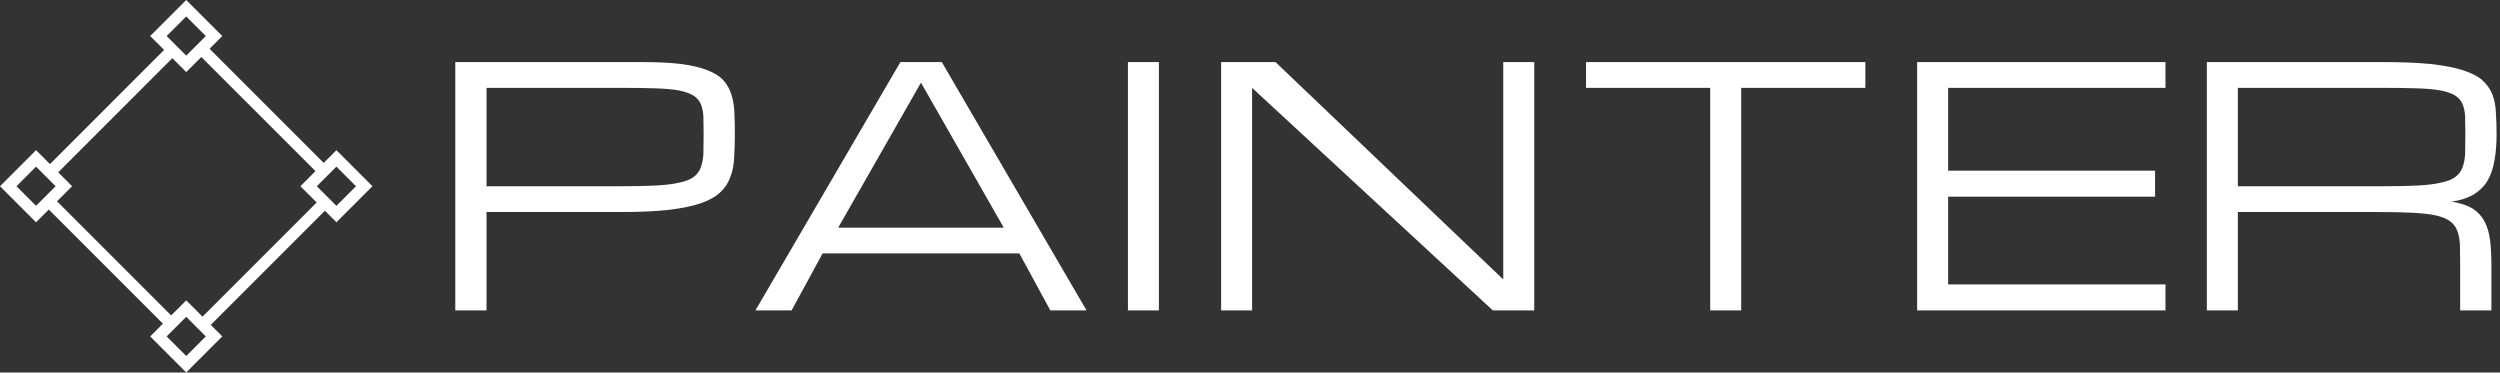 <svg data-v-423bf9ae="" xmlns="http://www.w3.org/2000/svg" viewBox="0 0 604 90" class="iconLeft"><rect x="0" y="0" width="604" height="90" fill="#333333" stroke="none"/><!----><!----><!----><g data-v-423bf9ae="" id="b44aedba-32df-4c71-a92e-41e9fac692dc" fill="white" transform="matrix(5.714,0,0,5.714,102.514,-17.514)"><path d="M1.31 16.19L1.31 5.69L9.20 5.69L9.20 5.69Q10.18 5.69 10.85 5.77L10.85 5.77L10.85 5.77Q11.53 5.86 11.96 6.03L11.96 6.03L11.96 6.03Q12.40 6.20 12.64 6.45L12.64 6.45L12.64 6.45Q12.87 6.71 12.98 7.05L12.98 7.05L12.98 7.05Q13.09 7.39 13.11 7.81L13.11 7.81L13.11 7.81Q13.13 8.24 13.13 8.75L13.13 8.75L13.13 8.75Q13.13 9.28 13.10 9.73L13.10 9.73L13.10 9.73Q13.08 10.19 12.94 10.55L12.94 10.55L12.94 10.55Q12.81 10.92 12.52 11.19L12.52 11.19L12.52 11.19Q12.23 11.47 11.69 11.66L11.69 11.66L11.69 11.66Q11.16 11.84 10.33 11.94L10.33 11.94L10.33 11.94Q9.51 12.03 8.31 12.03L8.31 12.03L2.63 12.03L2.63 16.19L1.31 16.19ZM2.63 6.78L2.63 10.94L8.31 10.94L8.31 10.94Q9.18 10.94 9.78 10.91L9.78 10.91L9.78 10.91Q10.38 10.88 10.77 10.79L10.77 10.79L10.77 10.79Q11.16 10.71 11.37 10.56L11.37 10.56L11.37 10.56Q11.58 10.41 11.68 10.17L11.68 10.17L11.68 10.17Q11.78 9.92 11.80 9.57L11.80 9.57L11.80 9.57Q11.81 9.23 11.81 8.75L11.81 8.75L11.81 8.75Q11.81 8.31 11.80 7.98L11.80 7.98L11.80 7.98Q11.78 7.66 11.68 7.44L11.68 7.44L11.68 7.44Q11.58 7.23 11.37 7.10L11.37 7.10L11.37 7.10Q11.16 6.97 10.77 6.89L10.77 6.89L10.77 6.89Q10.38 6.82 9.78 6.80L9.78 6.80L9.78 6.80Q9.18 6.78 8.31 6.78L8.31 6.78L2.63 6.78ZM26.47 16.19L25.16 13.78L16.84 13.78L15.53 16.19L14 16.19L20.13 5.69L21.88 5.69L28 16.19L26.47 16.19ZM17.50 12.69L24.50 12.69L21 6.56L17.50 12.69ZM29.75 16.19L29.75 5.69L31.06 5.69L31.06 16.19L29.75 16.19ZM35 6.78L35 16.19L33.69 16.19L33.69 5.69L35.99 5.69L45.62 14.88L45.62 5.69L46.93 5.69L46.93 16.19L45.18 16.19L35 6.78ZM49.12 5.69L60.93 5.69L60.93 6.78L55.68 6.78L55.68 16.19L54.37 16.19L54.37 6.78L49.12 6.78L49.12 5.69ZM73.62 16.19L63.12 16.19L63.12 5.69L73.62 5.69L73.62 6.78L64.43 6.78L64.43 10.28L73.18 10.28L73.18 11.38L64.43 11.38L64.43 15.09L73.62 15.09L73.62 16.19ZM87.40 14.22L87.40 16.19L86.08 16.19L86.08 14.22L86.08 14.22Q86.08 13.74 86.07 13.40L86.07 13.40L86.07 13.40Q86.05 13.05 85.95 12.80L85.95 12.80L85.95 12.80Q85.85 12.56 85.64 12.41L85.64 12.41L85.64 12.41Q85.43 12.26 85.04 12.17L85.04 12.17L85.04 12.17Q84.65 12.09 84.05 12.06L84.05 12.06L84.05 12.06Q83.45 12.03 82.58 12.03L82.58 12.03L76.68 12.03L76.68 16.19L75.37 16.19L75.37 5.69L82.80 5.69L82.80 5.69Q84 5.69 84.82 5.77L84.82 5.77L84.82 5.77Q85.65 5.86 86.18 6.03L86.18 6.03L86.18 6.03Q86.72 6.20 87.01 6.45L87.01 6.45L87.01 6.45Q87.30 6.71 87.44 7.05L87.44 7.05L87.44 7.05Q87.57 7.39 87.59 7.81L87.59 7.81L87.59 7.81Q87.62 8.24 87.62 8.75L87.62 8.75L87.62 8.75Q87.62 9.41 87.52 9.90L87.52 9.90L87.52 9.90Q87.43 10.40 87.21 10.75L87.21 10.75L87.21 10.75Q86.99 11.09 86.63 11.30L86.63 11.30L86.63 11.30Q86.27 11.51 85.72 11.59L85.72 11.59L85.72 11.59Q86.27 11.68 86.60 11.88L86.60 11.88L86.60 11.88Q86.93 12.09 87.10 12.41L87.10 12.41L87.10 12.41Q87.28 12.74 87.34 13.19L87.34 13.19L87.34 13.19Q87.40 13.64 87.40 14.22L87.40 14.22ZM76.68 6.78L76.68 10.94L82.80 10.94L82.80 10.94Q83.67 10.94 84.27 10.91L84.27 10.91L84.27 10.91Q84.87 10.88 85.26 10.79L85.26 10.79L85.26 10.79Q85.65 10.71 85.86 10.56L85.86 10.56L85.86 10.56Q86.07 10.41 86.17 10.17L86.17 10.17L86.17 10.17Q86.27 9.92 86.29 9.57L86.29 9.57L86.29 9.57Q86.30 9.23 86.30 8.75L86.30 8.75L86.30 8.75Q86.30 8.31 86.29 7.98L86.29 7.98L86.29 7.98Q86.27 7.66 86.17 7.44L86.17 7.44L86.17 7.44Q86.07 7.23 85.86 7.10L85.86 7.10L85.86 7.10Q85.65 6.97 85.26 6.89L85.26 6.89L85.26 6.89Q84.87 6.82 84.27 6.80L84.27 6.80L84.27 6.80Q83.67 6.78 82.80 6.78L82.80 6.78L76.68 6.78Z"></path></g><!----><g data-v-423bf9ae="" id="8c1625cc-7e80-4595-a080-c514045b3deb" transform="matrix(2.812,0,0,2.812,0,0)" stroke="none" fill="white"><path d="M4.029 14.362L14.362 4.028l.707.707L4.736 15.07zM17.135 27.47L27.47 17.135l.707.707-10.333 10.333zM4.029 17.841l.707-.707 10.333 10.334-.707.707zM17.135 4.735l.708-.707L28.176 14.36l-.707.707z"></path><g><path d="M16 1.414l1.683 1.683L16 4.779l-1.683-1.683L16 1.414M16 0l-3.097 3.097L16 6.194l3.097-3.097L16 0zM16 27.221l1.683 1.683L16 30.586l-1.683-1.683L16 27.221m0-1.415l-3.097 3.097L16 32l3.097-3.097L16 25.806zM3.097 14.317L4.779 16l-1.683 1.683L1.414 16l1.683-1.683m0-1.414L0 16l3.097 3.097L6.194 16l-3.097-3.097zM28.903 14.317L30.586 16l-1.683 1.683L27.221 16l1.682-1.683m0-1.414L25.806 16l3.097 3.097L32 16l-3.097-3.097z"></path></g></g><!----></svg>